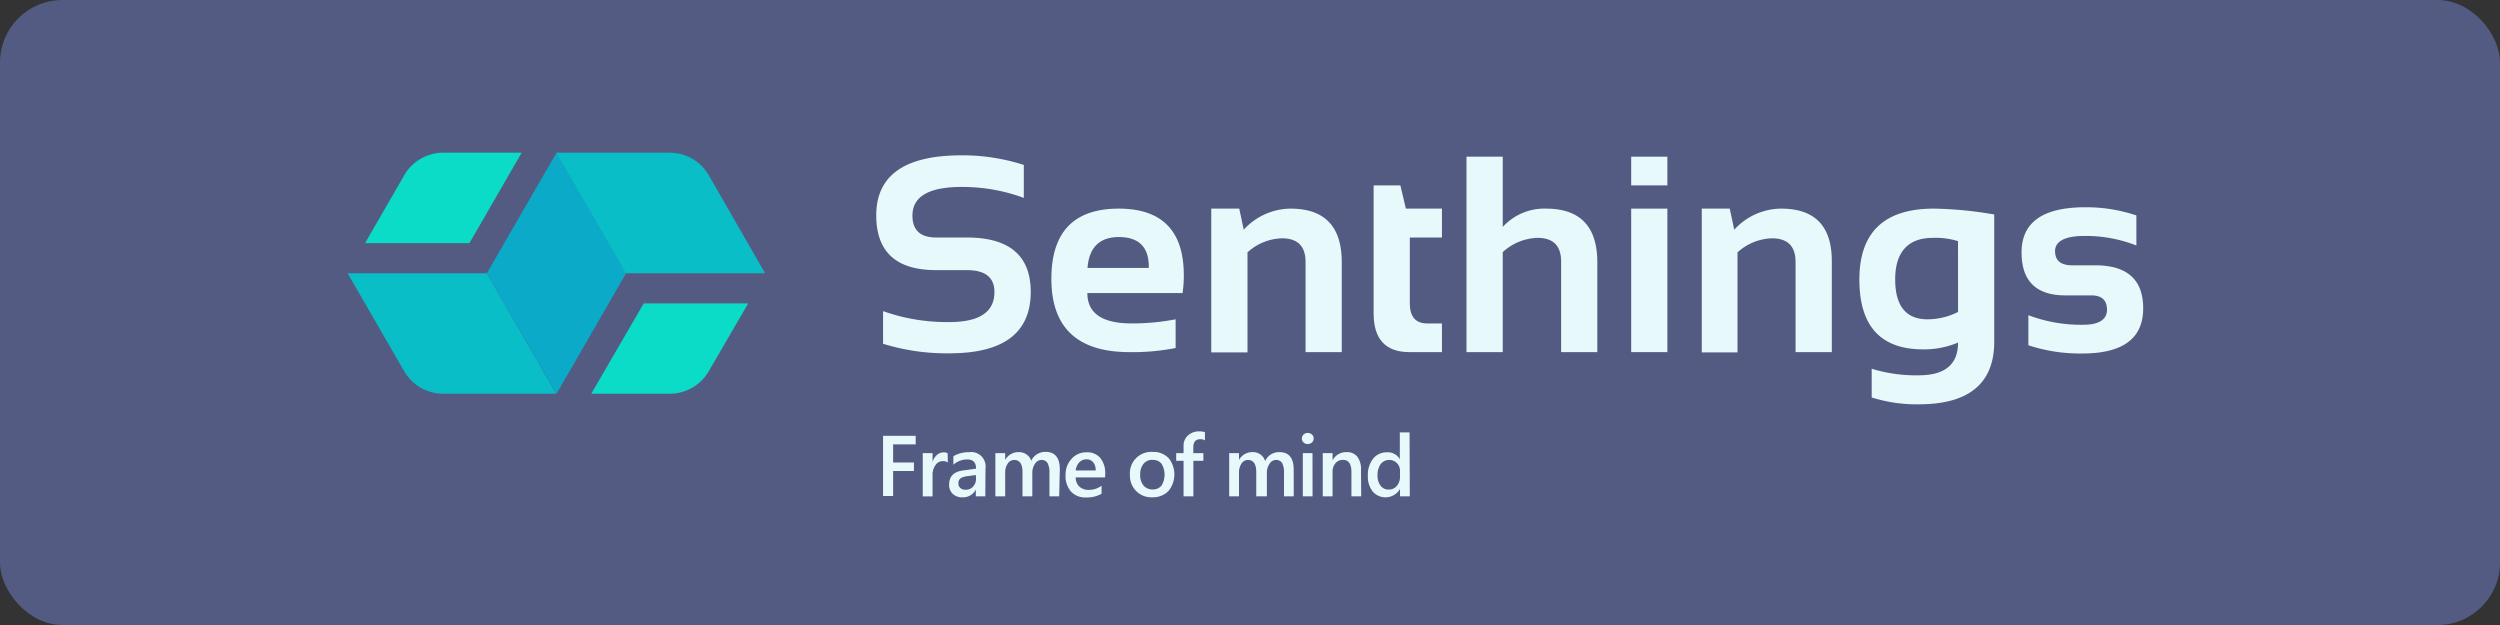 <svg xmlns="http://www.w3.org/2000/svg" viewBox="0 0 400 100"><rect x="0" y="0" width="400" height="100" fill="#333333" stroke="none"/><defs><style>.cls-1{fill:#535b82;}.cls-2{fill:#0abec8;}.cls-3{fill:#0aaac8;}.cls-4{fill:#0adcc8;}.cls-5{fill:#e7f9fa;}</style></defs><title>long-logo_1</title><g id="Layer_2" data-name="Layer 2"><g id="Layer_1-2" data-name="Layer 1"><rect class="cls-1" width="400" height="100" rx="10"/><path class="cls-2" d="M64.67,59.4,55.62,43.72H77.9L89,63H70.94A7.24,7.24,0,0,1,64.67,59.4Z"/><polygon class="cls-3" points="100.17 43.72 89.04 63.01 77.9 43.72 89.04 24.43 100.17 43.72"/><path class="cls-2" d="M107.14,24.43H89l11.13,19.29h22.28l-9-15.67A7.23,7.23,0,0,0,107.14,24.43Z"/><path class="cls-4" d="M70.94,24.43H83.47L75.11,38.9H58.41l6.26-10.85A7.23,7.23,0,0,1,70.94,24.43Z"/><path class="cls-4" d="M103,48.54h16.71L113.4,59.4A7.24,7.24,0,0,1,107.14,63H94.6Z"/><path class="cls-5" d="M154.69,38H149.8c-2.54,0-3.81-1.16-3.81-3.5q0-4.59,7.87-4.59a28.46,28.46,0,0,1,9.95,1.75V26.39a32,32,0,0,0-9.95-1.54q-13.67,0-13.66,9.62,0,8.76,9.6,8.75h4.89q4.42,0,4.42,3.5c0,3.2-2.4,4.81-7.19,4.81a30.46,30.46,0,0,1-10.63-1.75V55a34.27,34.27,0,0,0,10.63,1.53q13,0,13-9.84Q164.9,38,154.69,38Z"/><path class="cls-5" d="M179,33.38q-10.77,0-10.78,11.22,0,11.73,12.49,11.74a35.43,35.43,0,0,0,7.39-.66V51.09a37.28,37.28,0,0,1-7,.66q-7.12,0-7.12-4.86h15.23a19.28,19.28,0,0,0,.2-2.84Q189.41,33.39,179,33.38Zm4.81,9.49H174q.39-4.93,5-4.94,4.81,0,4.81,4.76Z"/><path class="cls-5" d="M206.49,33.38A10.27,10.27,0,0,0,199,36.75l-.72-3.37h-4.48v23h5.8v-16a8.51,8.51,0,0,1,5.5-2.25q3.8,0,3.79,3.8V56.34h5.79V41.86Q214.64,33.39,206.49,33.38Z"/><path class="cls-5" d="M224.06,29.66h-4.28V50.15q0,6.2,5.77,6.19h5.16V51.75h-2.36q-2.78,0-2.78-3.22V38h5.14V33.38h-5.77Z"/><path class="cls-5" d="M247.37,33.38a9,9,0,0,0-6.93,2.93V25.07h-5.8V56.34h5.8v-16A8.54,8.54,0,0,1,246,38.06q3.78,0,3.78,3.8V56.34h5.79V41.86Q255.52,33.39,247.37,33.38Z"/><rect class="cls-5" x="260.99" y="25.07" width="5.79" height="4.59"/><rect class="cls-5" x="260.99" y="33.38" width="5.79" height="22.96"/><path class="cls-5" d="M285,33.38a10.25,10.25,0,0,0-7.52,3.37l-.72-3.37h-4.48v23H278v-16a8.54,8.54,0,0,1,5.51-2.25q3.78,0,3.78,3.8V56.34h5.8V41.86Q293.13,33.39,285,33.38Z"/><path class="cls-5" d="M297.5,44.73q0,11.18,10.23,11.17a14.1,14.1,0,0,0,5.56-1.09q0,5.23-6.26,5.24A24.25,24.25,0,0,1,299.47,59v4.59a23.67,23.67,0,0,0,7.52,1.1q12.09,0,12.09-10.06V34.32a61.32,61.32,0,0,0-9.66-.94Q297.5,33.38,297.5,44.73Zm15.79,5.18a10.86,10.86,0,0,1-4.88,1.18c-3.45,0-5.18-2.13-5.18-6.41s2-6.62,6-6.62a12.23,12.23,0,0,1,4.05.52Z"/><path class="cls-5" d="M335.26,42.45h-3.72c-1.82,0-2.73-.76-2.73-2.29s1.56-2.41,4.7-2.41a22.17,22.17,0,0,1,8.31,1.53V34.47a25.1,25.1,0,0,0-8.16-1.31q-10.21,0-10.21,7.22,0,6.88,7,6.88h4.15c1.68,0,2.52.77,2.52,2.3s-1.25,2.4-3.74,2.4a23.69,23.69,0,0,1-8.84-1.53v4.81a26.35,26.35,0,0,0,8.62,1.32q9.75,0,9.75-7.22Q342.91,42.46,335.26,42.45Z"/><path class="cls-5" d="M146.51,71.1H142.9V74h3.33v1.36H142.9v4h-1.61V69.73h5.22Z"/><path class="cls-5" d="M151.65,74a1.28,1.28,0,0,0-.81-.22,1.39,1.39,0,0,0-1.16.63,2.7,2.7,0,0,0-.47,1.7v3.31h-1.57V72.5h1.57v1.42h0a2.35,2.35,0,0,1,.7-1.13,1.56,1.56,0,0,1,1.06-.41,1.27,1.27,0,0,1,.65.13Z"/><path class="cls-5" d="M157.65,79.41h-1.52V78.33h0a2.27,2.27,0,0,1-2.1,1.24,2.18,2.18,0,0,1-1.59-.55,1.93,1.93,0,0,1-.58-1.47q0-2,2.25-2.28l2.06-.29q0-1.47-1.41-1.47a3.3,3.3,0,0,0-2.22.85V73a4.76,4.76,0,0,1,2.52-.65,2.3,2.3,0,0,1,2.62,2.58ZM156.14,76l-1.45.2a2.35,2.35,0,0,0-1,.33.93.93,0,0,0-.34.84.89.89,0,0,0,.31.71,1.2,1.2,0,0,0,.84.28,1.55,1.55,0,0,0,1.19-.5,1.79,1.79,0,0,0,.47-1.26Z"/><path class="cls-5" d="M169.47,79.41h-1.56V75.64a3.11,3.11,0,0,0-.31-1.57,1.13,1.13,0,0,0-1-.48,1.26,1.26,0,0,0-1,.61,2.55,2.55,0,0,0-.43,1.47v3.74h-1.57V75.52c0-1.29-.45-1.93-1.36-1.93a1.22,1.22,0,0,0-1,.58,2.47,2.47,0,0,0-.41,1.5v3.74h-1.57V72.5h1.57v1.09h0a2.41,2.41,0,0,1,2.18-1.25,2.1,2.1,0,0,1,1.26.39,2,2,0,0,1,.73,1,2.45,2.45,0,0,1,2.29-1.43c1.52,0,2.28.94,2.28,2.81Z"/><path class="cls-5" d="M176.82,76.38h-4.71a2,2,0,0,0,.59,1.48,2.22,2.22,0,0,0,1.55.52,3.44,3.44,0,0,0,2-.66V79a4.69,4.69,0,0,1-2.5.59,3.07,3.07,0,0,1-2.39-.94,3.76,3.76,0,0,1-.87-2.65,3.69,3.69,0,0,1,1-2.63,3.12,3.12,0,0,1,2.37-1,2.72,2.72,0,0,1,2.19.91,3.77,3.77,0,0,1,.78,2.53Zm-1.51-1.11a2,2,0,0,0-.4-1.31,1.34,1.34,0,0,0-1.08-.47,1.57,1.57,0,0,0-1.15.49,2.26,2.26,0,0,0-.57,1.29Z"/><path class="cls-5" d="M184.34,79.57a3.4,3.4,0,0,1-2.55-1,3.47,3.47,0,0,1-1-2.56,3.42,3.42,0,0,1,3.68-3.7,3.32,3.32,0,0,1,2.52,1,4.18,4.18,0,0,1-.07,5.29A3.51,3.51,0,0,1,184.34,79.57Zm.08-6a1.76,1.76,0,0,0-1.45.64,2.63,2.63,0,0,0-.54,1.76,2.55,2.55,0,0,0,.54,1.72,1.83,1.83,0,0,0,1.45.62,1.75,1.75,0,0,0,1.42-.61,3.39,3.39,0,0,0,0-3.51A1.7,1.7,0,0,0,184.42,73.59Z"/><path class="cls-5" d="M192.79,70.46a1.34,1.34,0,0,0-.72-.19q-1.14,0-1.14,1.29v.94h1.61v1.23h-1.6v5.68h-1.57V73.73h-1.18V72.5h1.18V71.38a2.16,2.16,0,0,1,.72-1.72,2.6,2.6,0,0,1,1.79-.64,2.75,2.75,0,0,1,.91.13Z"/><path class="cls-5" d="M207,79.41h-1.56V75.64a3.11,3.11,0,0,0-.31-1.57,1.14,1.14,0,0,0-1-.48,1.24,1.24,0,0,0-1,.61,2.48,2.48,0,0,0-.43,1.47v3.74H201V75.52c0-1.29-.46-1.93-1.36-1.93a1.24,1.24,0,0,0-1,.58,2.54,2.54,0,0,0-.4,1.5v3.74h-1.57V72.5h1.57v1.09h0a2.41,2.41,0,0,1,2.18-1.25,2,2,0,0,1,2,1.43,2.44,2.44,0,0,1,2.29-1.43c1.52,0,2.28.94,2.28,2.81Z"/><path class="cls-5" d="M209.23,71.05a.91.91,0,0,1-.65-.25.81.81,0,0,1-.28-.63.85.85,0,0,1,.28-.65.91.91,0,0,1,.65-.25,1,1,0,0,1,.68.25.88.88,0,0,1,.28.65.84.84,0,0,1-.28.62A1,1,0,0,1,209.23,71.05Zm.78,8.36h-1.56V72.5H210Z"/><path class="cls-5" d="M217.79,79.41h-1.56V75.52c0-1.29-.46-1.94-1.37-1.94a1.48,1.48,0,0,0-1.18.54,2,2,0,0,0-.47,1.35v3.94h-1.57V72.5h1.57v1.15h0a2.45,2.45,0,0,1,2.24-1.31,2.09,2.09,0,0,1,1.72.73,3.27,3.27,0,0,1,.59,2.12Z"/><path class="cls-5" d="M225.57,79.41H224V78.24h0a2.7,2.7,0,0,1-4.37.4,3.85,3.85,0,0,1-.77-2.52,4.22,4.22,0,0,1,.85-2.75,2.78,2.78,0,0,1,2.26-1,2.15,2.15,0,0,1,2,1.12h0V69.18h1.56ZM224,76.25v-.9a1.76,1.76,0,0,0-.48-1.25,1.75,1.75,0,0,0-2.6.14,2.9,2.9,0,0,0-.51,1.82,2.56,2.56,0,0,0,.49,1.66,1.55,1.55,0,0,0,1.3.61,1.65,1.65,0,0,0,1.3-.59A2.24,2.24,0,0,0,224,76.25Z"/></g></g></svg>